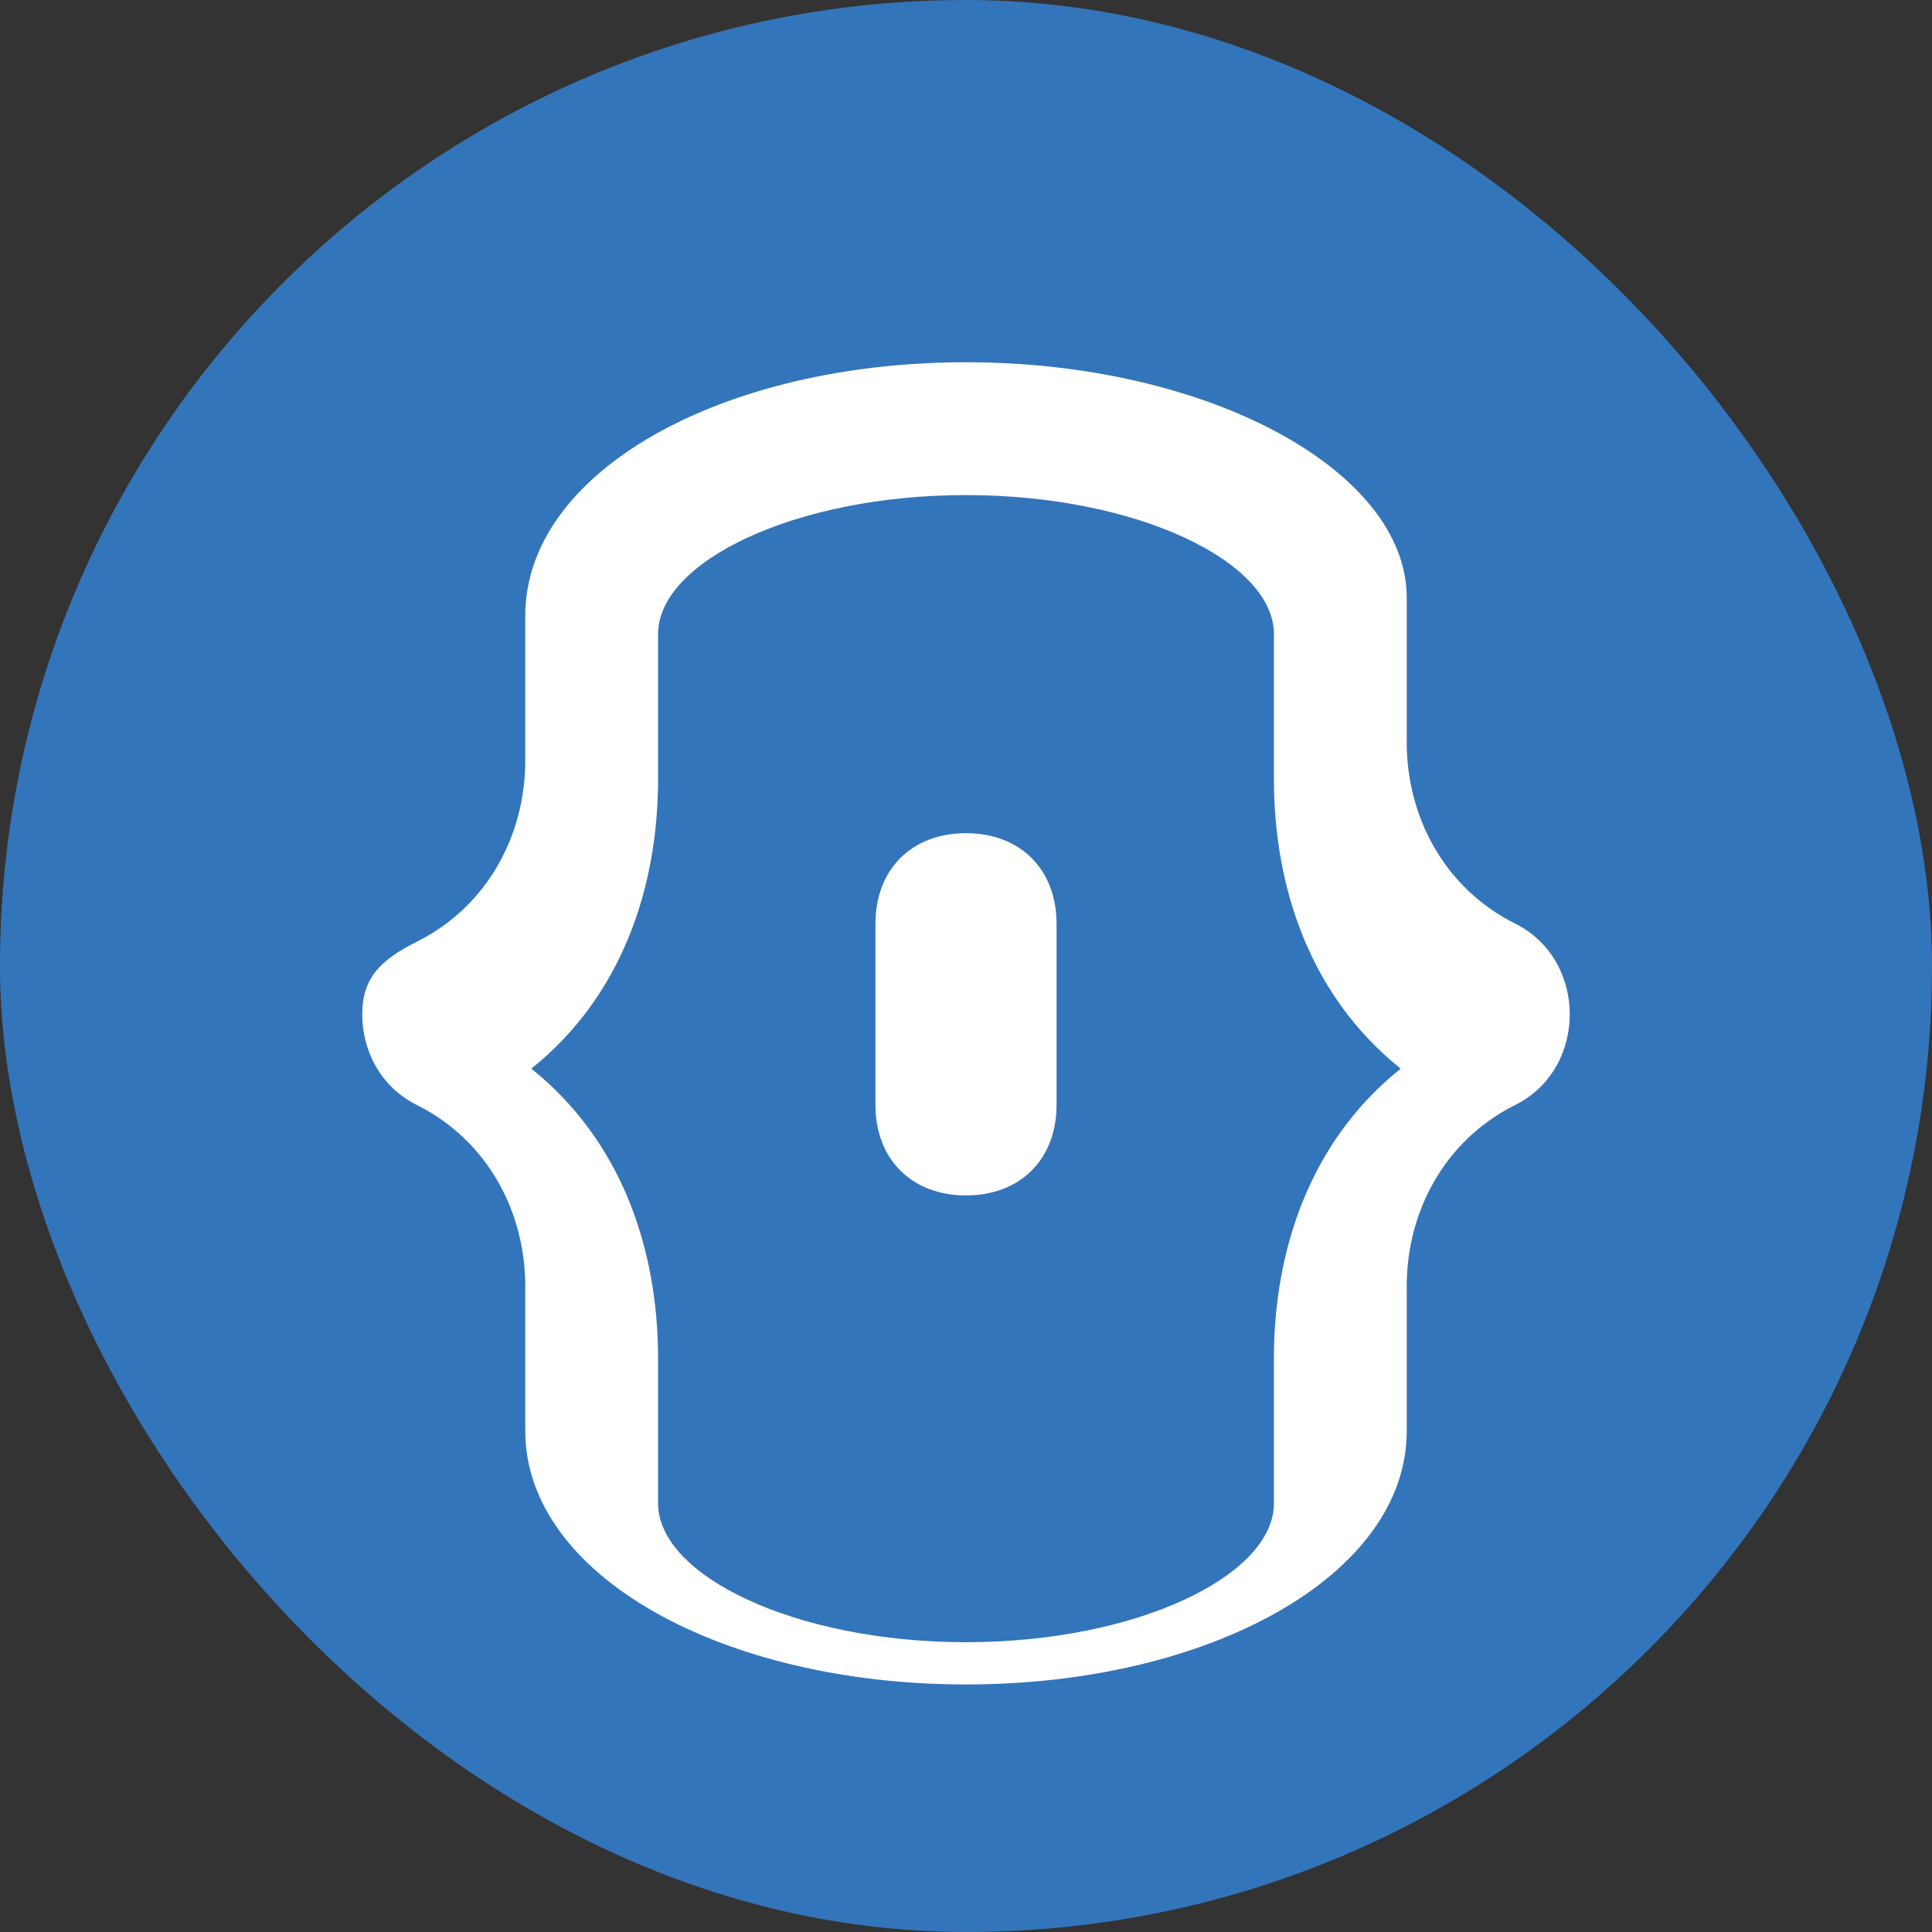 <?xml version="1.0" encoding="UTF-8"?>
<svg width="1024px" height="1024px" viewBox="0 0 1024 1024" version="1.1" xmlns="http://www.w3.org/2000/svg" xmlns:xlink="http://www.w3.org/1999/xlink">
    <rect x="0" y="0" width="1024" height="1024" fill="#333333" stroke="none"/>
    <title>Trust Wallet</title>
    <g id="Page-1" stroke="none" stroke-width="1" fill="none" fill-rule="evenodd">
        <g id="trust-wallet">
            <rect id="Rectangle" fill="#3375BB" x="0" y="0" width="1024" height="1024" rx="512"></rect>
            <path d="M512,192 C383.2,192 278.4,249.6 278.4,326.4 C278.4,345.6 278.4,384 278.4,403.2 C278.4,441.6 259.2,480 220.8,499.2 C201.6,508.8 192,518.4 192,537.6 C192,556.8 201.6,576 220.8,585.6 C259.2,604.8 278.4,643.2 278.4,681.6 C278.4,700.8 278.4,739.2 278.4,758.4 C278.4,835.2 383.2,892.8 512,892.8 C640.8,892.8 745.6,835.2 745.6,758.4 C745.6,739.2 745.6,700.8 745.6,681.6 C745.6,643.2 764.8,604.8 803.2,585.6 C822.4,576 832,556.8 832,537.6 C832,518.4 822.4,499.2 803.2,489.6 C764.8,470.4 745.6,432 745.6,393.6 C745.6,374.4 745.6,336 745.6,316.8 C745.6,249.6 640.8,192 512,192 Z M512,262.4 C602.4,262.4 675.2,297.6 675.2,336 C675.2,355.2 675.2,393.6 675.2,412.8 C675.2,470.4 694.4,528 742.4,566.4 C742.4,566.4 742.4,566.4 742.4,566.4 C694.4,604.8 675.2,662.4 675.2,720 C675.2,739.2 675.2,777.6 675.2,796.8 C675.2,835.2 602.4,870.4 512,870.4 C421.6,870.4 348.8,835.2 348.8,796.8 C348.8,777.6 348.8,739.2 348.8,720 C348.8,662.4 329.6,604.8 281.6,566.4 C281.6,566.4 281.6,566.4 281.6,566.4 C329.6,528 348.8,470.4 348.8,412.8 C348.8,393.6 348.8,355.2 348.8,336 C348.8,297.6 421.6,262.4 512,262.4 Z" id="Shape" fill="#FFFFFF" fill-rule="nonzero"></path>
            <path d="M512,441.6 C483.2,441.6 464,460.8 464,489.6 L464,585.6 C464,614.4 483.2,633.6 512,633.6 C540.8,633.6 560,614.4 560,585.6 L560,489.6 C560,460.8 540.8,441.6 512,441.6 Z" id="Path" fill="#FFFFFF"></path>
        </g>
    </g>
</svg>
